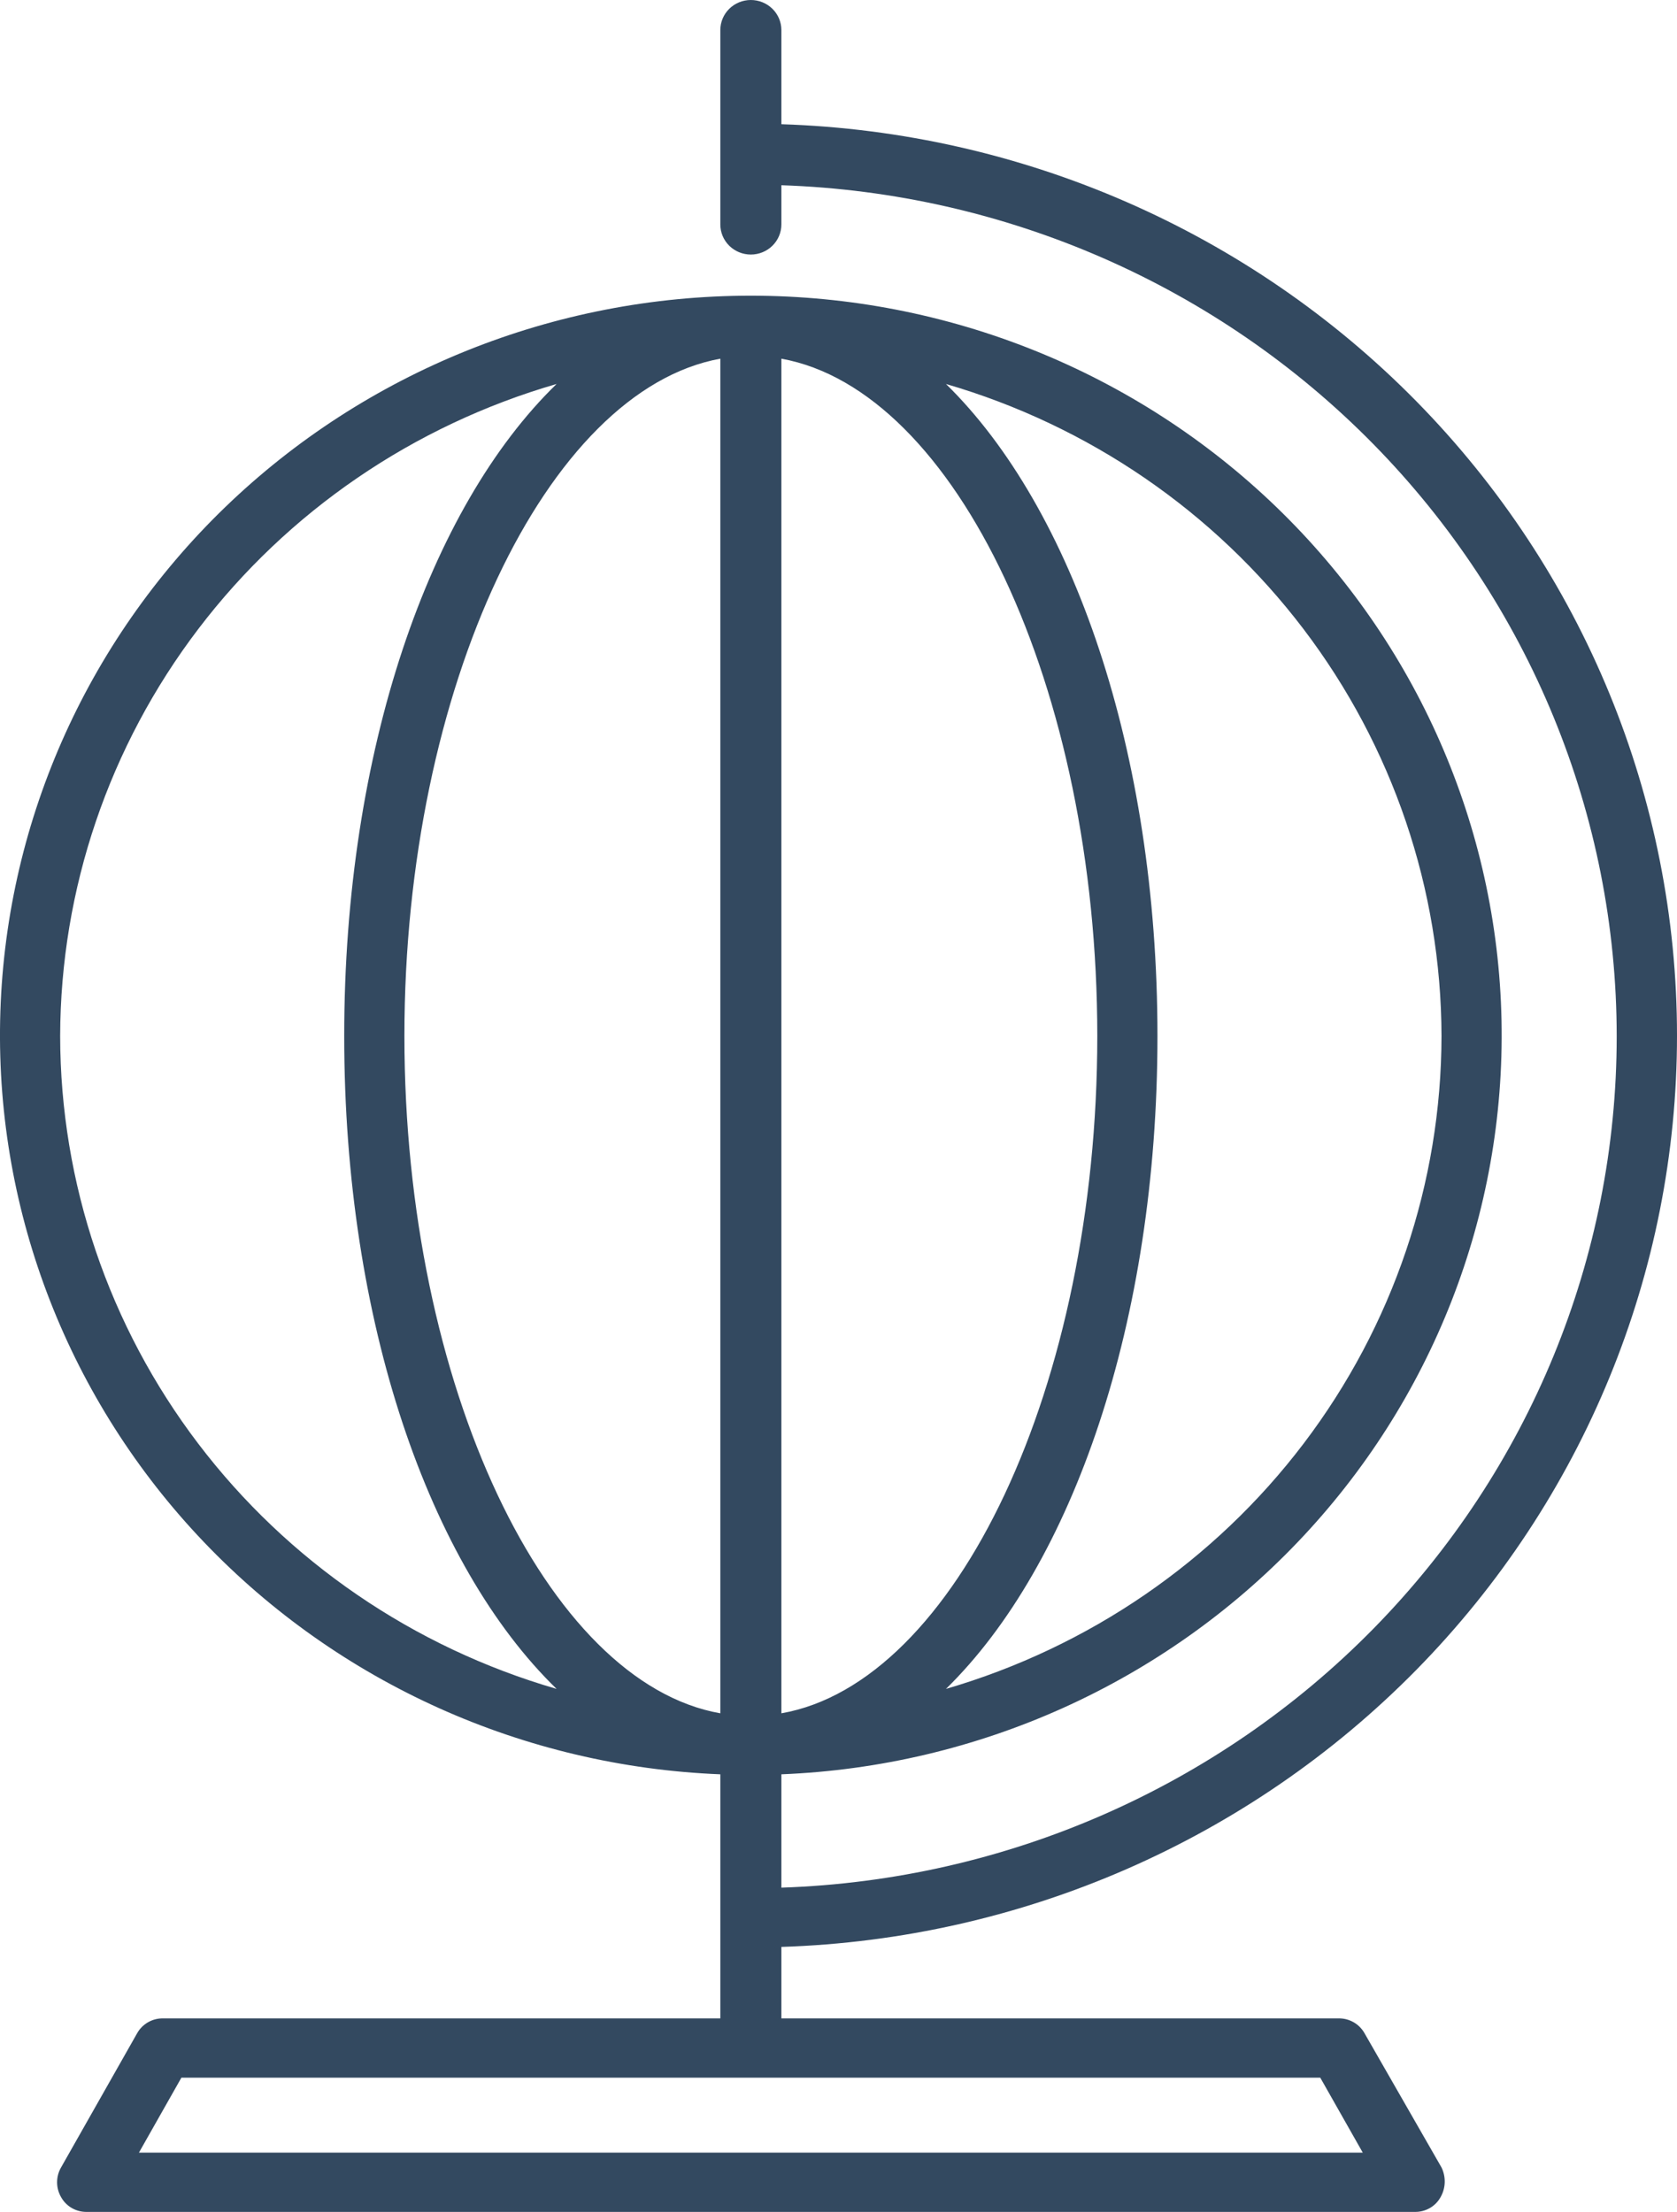 <svg width="47" height="62" viewBox="0 0 47 62" fill="none" xmlns="http://www.w3.org/2000/svg">
<path d="M38.242 56.991C38.169 56.861 38.061 56.753 37.93 56.68C37.798 56.606 37.649 56.57 37.498 56.576H21.899V54.572C28.63 54.357 35.012 51.571 39.697 46.804C44.381 42.037 47 35.662 47 29.027C47 22.392 44.381 16.017 39.697 11.25C35.012 6.483 28.63 3.697 21.899 3.482V0.843C21.899 0.619 21.809 0.405 21.648 0.247C21.488 0.089 21.27 0 21.043 0C20.816 0 20.599 0.089 20.438 0.247C20.278 0.405 20.188 0.619 20.188 0.843V6.292C20.188 6.515 20.278 6.73 20.438 6.888C20.599 7.046 20.816 7.135 21.043 7.135C21.27 7.135 21.488 7.046 21.648 6.888C21.809 6.73 21.899 6.515 21.899 6.292V5.192C28.18 5.402 34.132 8.007 38.5 12.459C42.868 16.91 45.31 22.86 45.31 29.051C45.31 35.243 42.868 41.192 38.5 45.644C34.132 50.096 28.18 52.701 21.899 52.911V49.734C27.401 49.514 32.596 47.177 36.37 43.225C40.143 39.274 42.194 34.022 42.082 28.598C41.97 23.174 39.704 18.009 35.771 14.212C31.837 10.415 26.55 8.288 21.043 8.288C15.536 8.288 10.249 10.415 6.315 14.212C2.382 18.009 0.116 23.174 0.004 28.598C-0.108 34.022 1.943 39.274 5.716 43.225C9.49 47.177 14.685 49.514 20.188 49.734V56.576H4.588C4.437 56.57 4.288 56.606 4.156 56.68C4.025 56.753 3.917 56.861 3.844 56.991L1.711 60.754C1.638 60.88 1.6 61.023 1.6 61.169C1.6 61.315 1.638 61.458 1.711 61.584C1.781 61.712 1.885 61.818 2.012 61.891C2.139 61.964 2.283 62.002 2.43 62H39.656C39.803 62.002 39.947 61.964 40.074 61.891C40.201 61.818 40.305 61.712 40.375 61.584C40.446 61.458 40.486 61.317 40.49 61.172C40.494 61.028 40.463 60.884 40.4 60.754L38.242 56.991ZM40.4 29.039C40.395 33.157 39.041 37.162 36.538 40.46C34.036 43.758 30.519 46.171 26.512 47.34C30.058 43.87 32.439 37.053 32.439 29.039C32.439 21.049 30.058 14.232 26.512 10.763C30.515 11.93 34.03 14.339 36.532 17.632C39.034 20.925 40.391 24.926 40.4 29.039ZM21.899 10.054C26.784 10.934 30.753 19.266 30.753 29.039C30.753 38.837 26.784 47.169 21.899 48.024V10.054ZM1.686 29.039C1.696 24.922 3.055 20.918 5.562 17.625C8.07 14.331 11.59 11.924 15.599 10.763C12.028 14.232 9.647 21.049 9.647 29.039C9.647 37.053 12.028 43.87 15.599 47.34C11.587 46.176 8.064 43.765 5.557 40.467C3.049 37.169 1.691 33.16 1.686 29.039ZM11.334 29.039C11.334 19.266 15.327 10.934 20.188 10.054V48.024C15.327 47.169 11.334 38.837 11.334 29.039ZM3.894 60.338L5.084 58.237H37.002L38.193 60.338H3.894Z" fill="#334960"/>
</svg>
